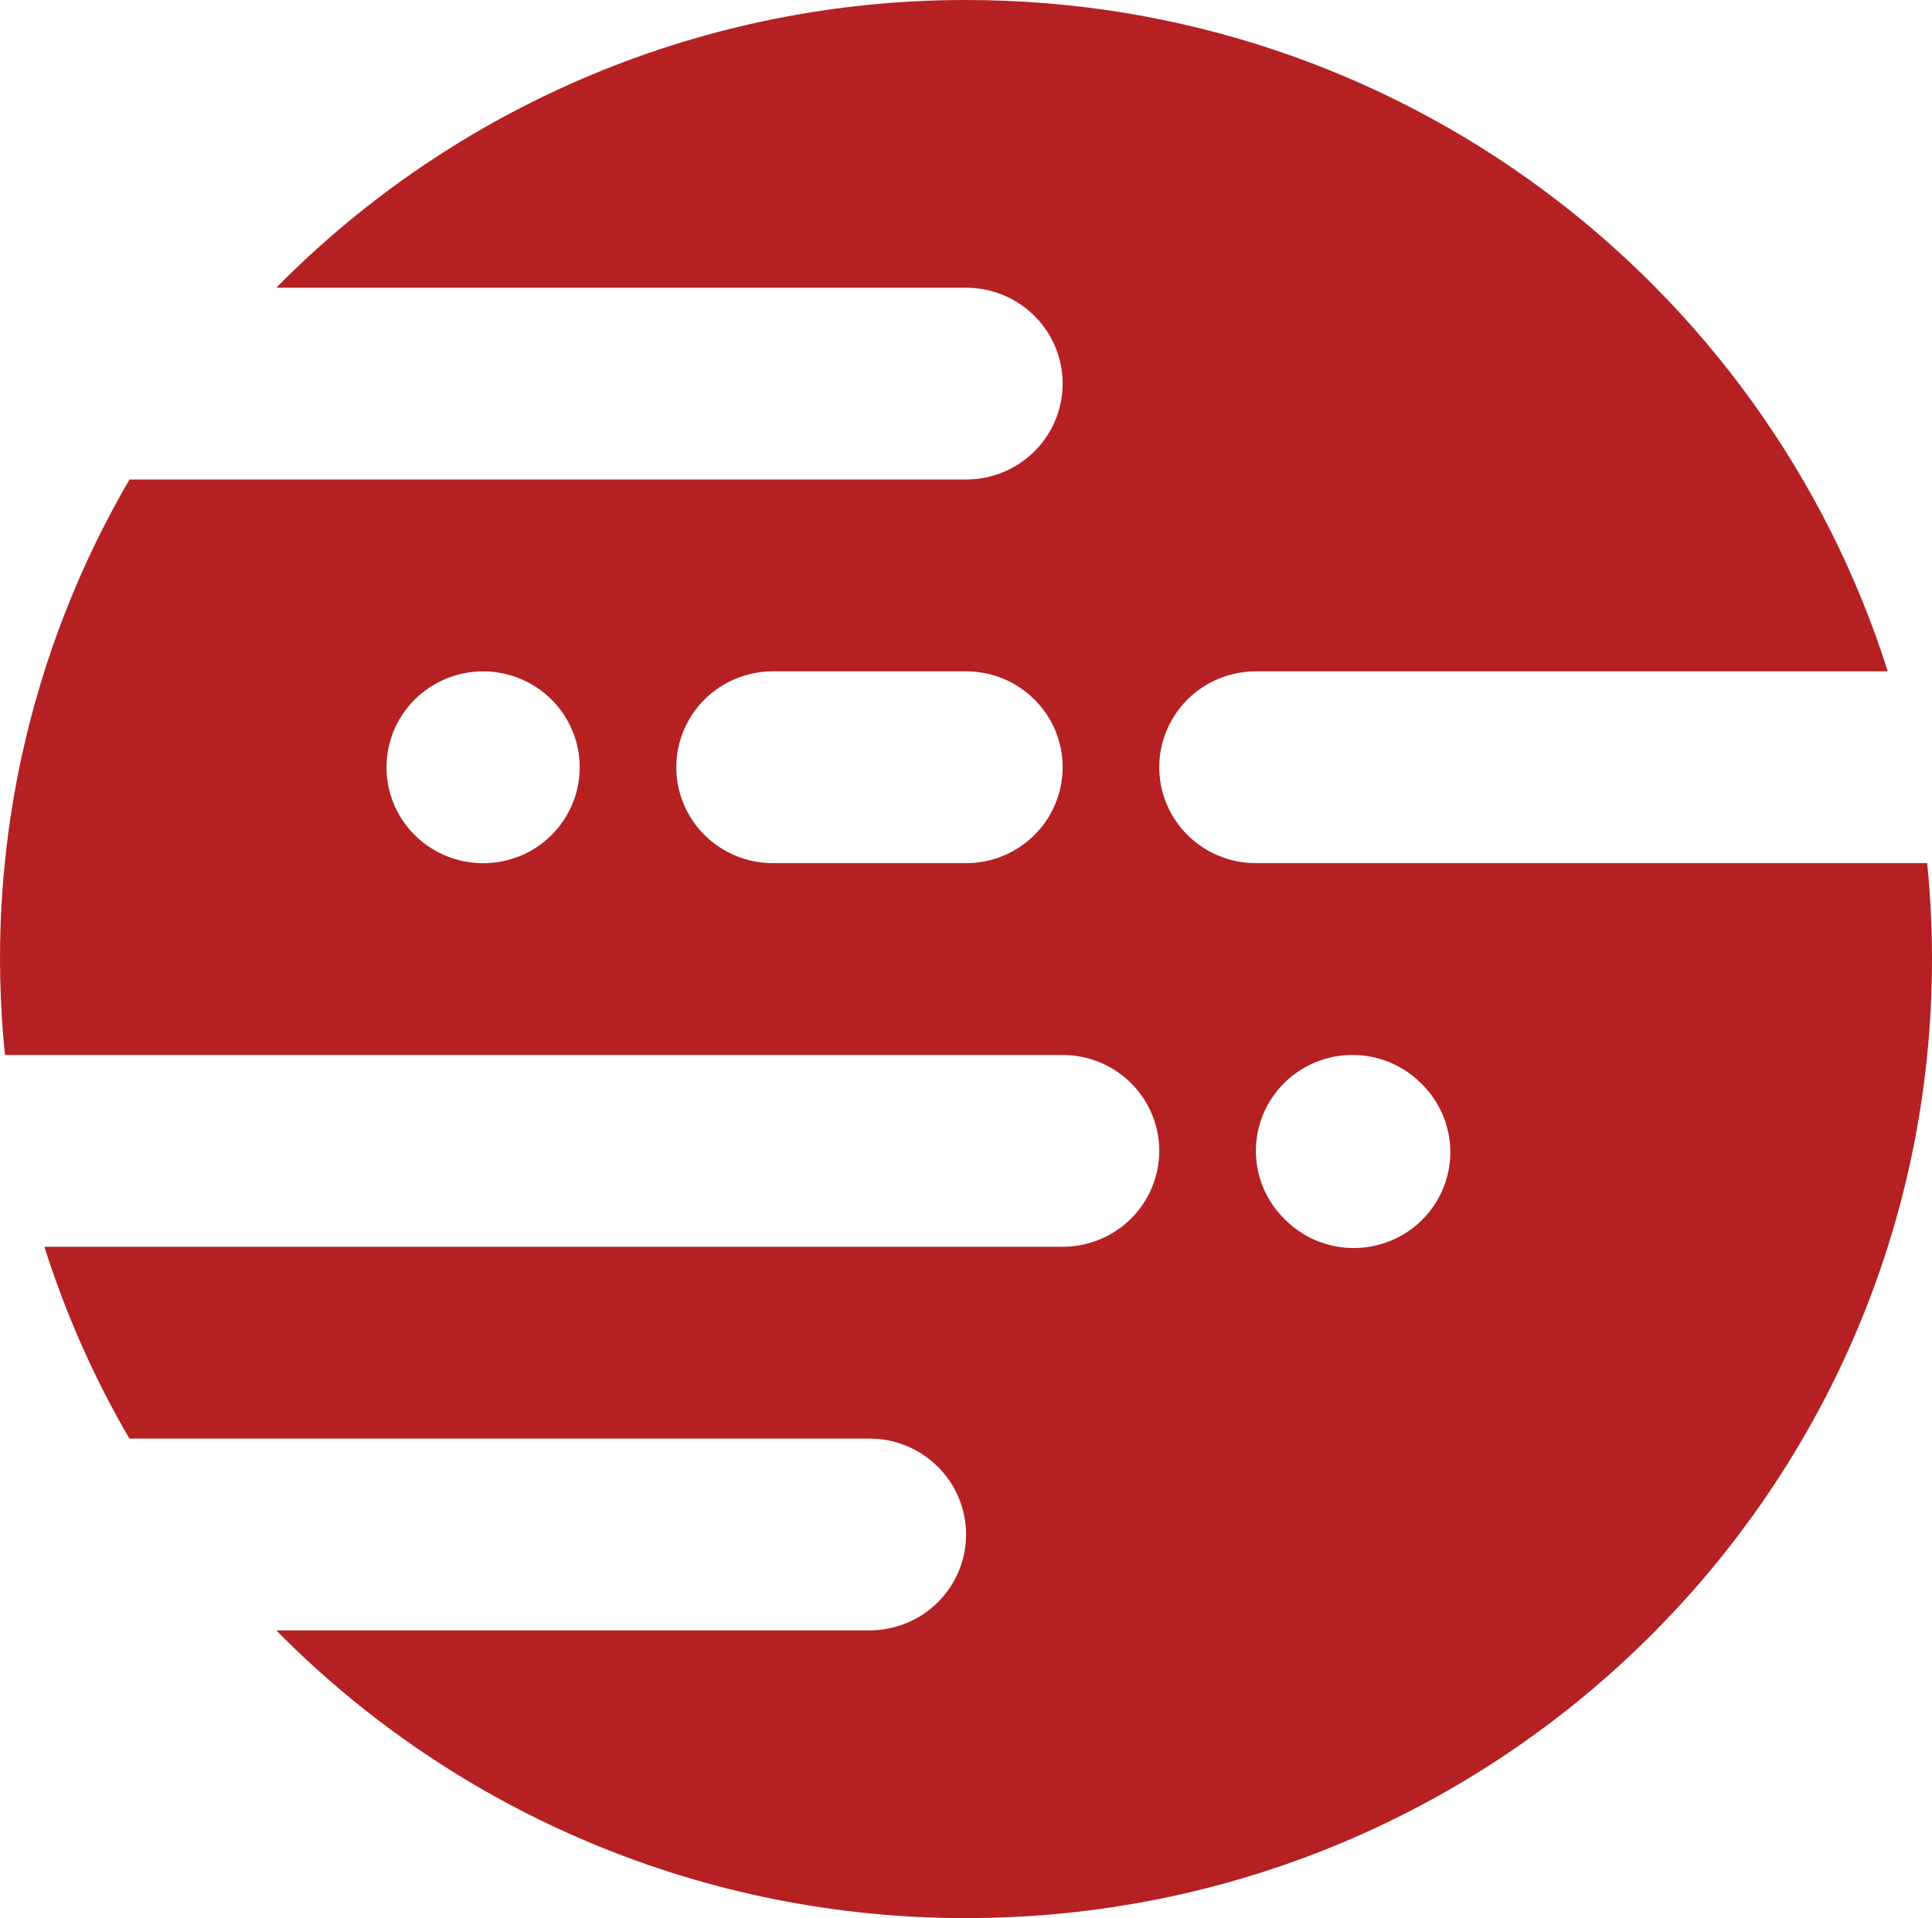 <svg width="140" height="139" viewBox="0 0 140 139" fill="none" xmlns="http://www.w3.org/2000/svg">
<path fill-rule="evenodd" clip-rule="evenodd" d="M42.891 5.41C34.307 8.991 26.531 14.241 20.021 20.85H70.005C71.861 20.85 73.642 21.582 74.954 22.886C76.267 24.189 77.004 25.957 77.004 27.8C77.004 29.643 76.267 31.411 74.954 32.714C73.642 34.018 71.861 34.75 70.005 34.75H9.382C2.028 47.36 -1.129 61.953 0.36 76.45H77.004C78.861 76.45 80.641 77.182 81.954 78.486C83.266 79.789 84.004 81.557 84.004 83.4C84.004 85.243 83.266 87.011 81.954 88.314C80.641 89.618 78.861 90.35 77.004 90.35H3.216C4.749 95.194 6.814 99.855 9.375 104.25H63.005C64.862 104.25 66.642 104.982 67.955 106.286C69.267 107.589 70.005 109.357 70.005 111.2C70.005 113.043 69.267 114.811 67.955 116.114C66.642 117.418 64.862 118.15 63.005 118.15H20.021C26.531 124.76 34.307 130.01 42.891 133.59C51.475 137.171 60.694 139.01 70.005 139C108.663 139 140 107.885 140 69.5C140 67.158 139.881 64.844 139.65 62.55H91.003C89.147 62.55 87.367 61.818 86.054 60.514C84.741 59.211 84.004 57.443 84.004 55.6C84.004 53.757 84.741 51.989 86.054 50.686C87.367 49.382 89.147 48.65 91.003 48.65H136.794C127.87 20.454 101.356 4.15328e-05 70.005 4.15328e-05C60.694 -0.01 51.475 1.829 42.891 5.41ZM51.057 50.686C52.369 49.382 54.15 48.65 56.006 48.65H70.005C71.861 48.65 73.642 49.382 74.954 50.686C76.267 51.989 77.004 53.757 77.004 55.6C77.004 57.443 76.267 59.211 74.954 60.514C73.642 61.818 71.861 62.55 70.005 62.55H56.006C54.15 62.55 52.369 61.818 51.057 60.514C49.744 59.211 49.007 57.443 49.007 55.6C49.007 53.757 49.744 51.989 51.057 50.686ZM35.014 62.555C36.87 62.555 38.651 61.824 39.963 60.521H39.956C40.607 59.875 41.123 59.109 41.475 58.265C41.828 57.421 42.009 56.517 42.009 55.603C42.009 54.69 41.828 53.786 41.475 52.942C41.123 52.098 40.607 51.332 39.956 50.686C38.643 49.383 36.862 48.651 35.005 48.652C34.086 48.652 33.175 48.833 32.326 49.182C31.477 49.532 30.705 50.044 30.055 50.69C29.405 51.336 28.89 52.102 28.538 52.946C28.187 53.789 28.006 54.693 28.007 55.606C28.007 57.45 28.745 59.217 30.059 60.521C31.371 61.824 33.158 62.555 35.014 62.555ZM95.333 89.878C94.479 89.514 93.707 88.984 93.061 88.32L93.054 88.314C91.742 87.01 91.005 85.241 91.006 83.397C91.006 81.554 91.745 79.786 93.058 78.483C94.371 77.18 96.152 76.448 98.009 76.448C99.866 76.449 101.646 77.182 102.959 78.486C103.627 79.127 104.16 79.901 104.527 80.749C104.894 81.597 105.087 82.509 105.095 83.432C105.103 84.355 104.926 85.27 104.574 86.124C104.222 86.978 103.703 87.754 103.045 88.407C102.388 89.059 101.607 89.575 100.747 89.925C99.886 90.274 98.965 90.45 98.035 90.442C97.106 90.434 96.187 90.242 95.333 89.878Z" fill="#B52022"/>
</svg>
